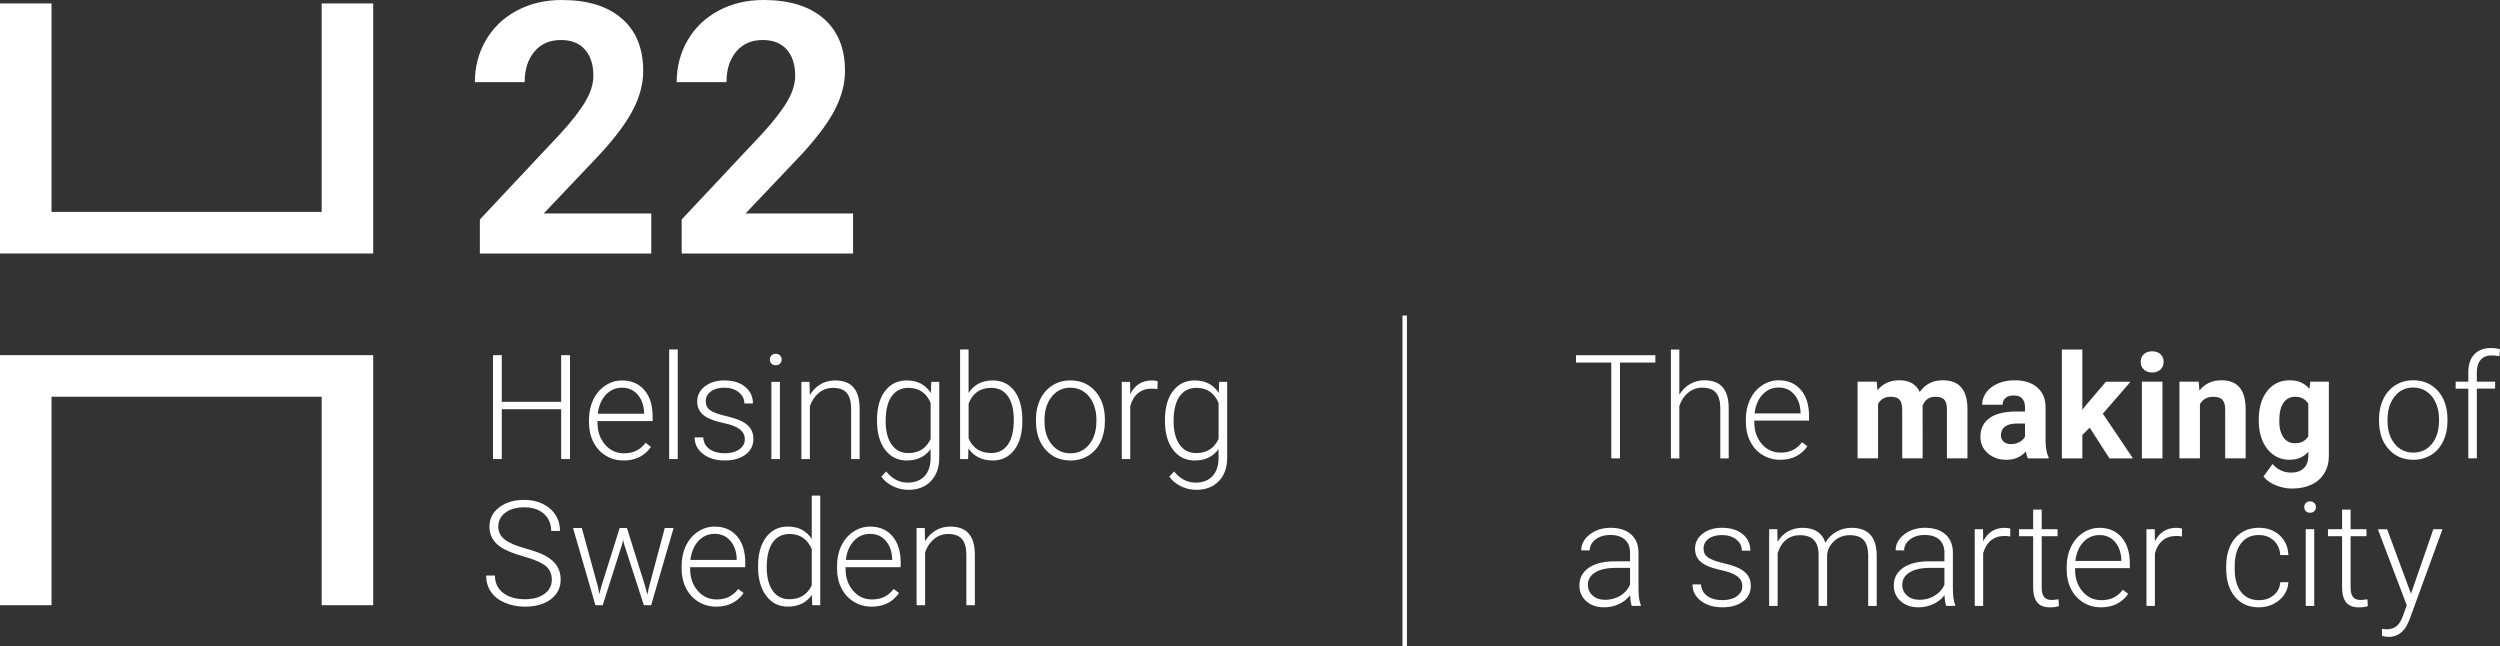 <?xml version="1.0" encoding="utf-8"?>
<!-- Generator: Adobe Illustrator 24.1.2, SVG Export Plug-In . SVG Version: 6.00 Build 0)  -->
<svg version="1.1" id="Layer_1" xmlns="http://www.w3.org/2000/svg" xmlns:xlink="http://www.w3.org/1999/xlink" x="0px" y="0px"
	 viewBox="0 0 1672.99 432.54" style="enable-background:new 0 0 1672.99 432.54;" xml:space="preserve">
<rect x="0" y="0" width="1672.99" height="432.54" fill="#333333" stroke="none"/>
<style type="text/css">
	.st0{fill:#FFFFFF;}
</style>
<g>
	<g>
		<g>
			<path class="st0" d="M381.45,307.2h-5.92v-33.34h-39.74v33.34h-5.87v-69.53h5.87v31.23h39.74v-31.23h5.92V307.2z"/>
			<path class="st0" d="M417.32,308.16c-4.4,0-8.37-1.08-11.92-3.25c-3.55-2.16-6.31-5.18-8.29-9.05c-1.97-3.87-2.96-8.2-2.96-13.01
				v-2.05c0-4.97,0.96-9.44,2.89-13.42c1.93-3.98,4.61-7.11,8.05-9.38c3.44-2.28,7.17-3.41,11.18-3.41c6.27,0,11.25,2.14,14.92,6.42
				c3.68,4.28,5.52,10.13,5.52,17.55v3.2h-36.87v1.1c0,5.86,1.68,10.74,5.04,14.64s7.59,5.85,12.68,5.85c3.06,0,5.76-0.56,8.1-1.67
				c2.34-1.11,4.47-2.9,6.37-5.35l3.59,2.72C431.4,305.12,425.3,308.16,417.32,308.16z M416.27,259.45c-4.3,0-7.92,1.57-10.87,4.73
				c-2.94,3.15-4.74,7.39-5.37,12.71h31v-0.62c-0.16-4.97-1.58-9.01-4.25-12.13C424.1,261.01,420.59,259.45,416.27,259.45z"/>
			<path class="st0" d="M453.54,307.2h-5.73v-73.35h5.73V307.2z"/>
			<path class="st0" d="M498.43,294.07c0-2.83-1.14-5.11-3.42-6.83s-5.71-3.06-10.29-4.03c-4.59-0.97-8.14-2.09-10.68-3.34
				c-2.53-1.26-4.41-2.79-5.63-4.61c-1.23-1.81-1.84-4.01-1.84-6.59c0-4.07,1.7-7.44,5.11-10.1c3.41-2.66,7.77-3.99,13.08-3.99
				c5.76,0,10.38,1.43,13.87,4.27c3.49,2.85,5.23,6.57,5.23,11.15h-5.73c0-3.02-1.26-5.54-3.8-7.55c-2.53-2.01-5.72-3.01-9.57-3.01
				c-3.76,0-6.78,0.84-9.05,2.51c-2.28,1.67-3.41,3.84-3.41,6.52c0,2.58,0.95,4.58,2.84,5.99c1.9,1.42,5.35,2.72,10.37,3.89
				c5.01,1.18,8.77,2.44,11.27,3.77c2.5,1.34,4.36,2.95,5.56,4.82c1.21,1.88,1.82,4.15,1.82,6.83c0,4.36-1.76,7.85-5.28,10.46
				s-8.11,3.92-13.78,3.92c-6.02,0-10.9-1.46-14.64-4.37c-3.74-2.91-5.61-6.6-5.61-11.06h5.73c0.22,3.34,1.63,5.94,4.22,7.81
				c2.6,1.86,6.03,2.8,10.29,2.8c3.98,0,7.19-0.88,9.65-2.63C497.2,298.96,498.43,296.74,498.43,294.07z"/>
			<path class="st0" d="M515.2,240.61c0-1.08,0.35-1.99,1.05-2.73c0.7-0.74,1.66-1.11,2.87-1.11s2.17,0.37,2.89,1.11
				c0.71,0.74,1.07,1.65,1.07,2.73c0,1.07-0.36,1.98-1.07,2.7c-0.72,0.73-1.68,1.09-2.89,1.09s-2.17-0.36-2.87-1.09
				S515.2,241.68,515.2,240.61z M521.93,307.2h-5.73v-51.67h5.73V307.2z"/>
			<path class="st0" d="M541.73,255.53l0.19,8.84c1.94-3.18,4.36-5.61,7.26-7.28s6.1-2.51,9.6-2.51c5.54,0,9.66,1.56,12.37,4.68
				s4.07,7.8,4.11,14.04v33.91h-5.68v-33.96c-0.03-4.61-1.01-8.05-2.94-10.31s-5.01-3.39-9.24-3.39c-3.53,0-6.67,1.11-9.38,3.32
				c-2.72,2.22-4.74,5.2-6.05,8.96v35.39h-5.68v-51.67h5.44V255.53z"/>
			<path class="st0" d="M586.9,280.89c0-8.09,1.79-14.5,5.37-19.22c3.59-4.73,8.45-7.09,14.59-7.09c7.04,0,12.39,2.8,16.05,8.4
				l0.29-7.45h5.34v50.62c0,6.65-1.86,11.92-5.59,15.81c-3.73,3.89-8.77,5.83-15.14,5.83c-3.6,0-7.03-0.8-10.29-2.41
				c-3.26-1.61-5.84-3.75-7.72-6.42l3.2-3.44c4.05,4.97,8.85,7.45,14.42,7.45c4.78,0,8.5-1.41,11.18-4.23
				c2.67-2.82,4.06-6.73,4.15-11.72v-6.5c-3.66,5.09-8.99,7.64-16,7.64c-5.99,0-10.79-2.39-14.42-7.16s-5.44-11.22-5.44-19.34
				L586.9,280.89L586.9,280.89z M592.68,281.89c0,6.59,1.32,11.79,3.97,15.59c2.64,3.8,6.37,5.71,11.18,5.71
				c7.03,0,12.02-3.15,14.95-9.46v-24.02c-1.34-3.31-3.26-5.83-5.78-7.57c-2.52-1.74-5.54-2.6-9.07-2.6c-4.8,0-8.55,1.89-11.22,5.66
				C594.02,268.97,592.68,274.54,592.68,281.89z"/>
			<path class="st0" d="M684.14,281.89c0,8.05-1.78,14.45-5.35,19.17c-3.56,4.73-8.36,7.09-14.37,7.09
				c-7.19,0-12.64-2.67-16.34-8.02l-0.24,7.07h-5.35v-73.35h5.68v29.18c3.63-5.63,9.01-8.45,16.14-8.45c6.11,0,10.94,2.33,14.49,7
				c3.55,4.66,5.33,11.15,5.33,19.46L684.14,281.89L684.14,281.89z M678.42,280.89c0-6.81-1.32-12.07-3.97-15.78
				c-2.64-3.71-6.37-5.57-11.18-5.57c-3.66,0-6.76,0.9-9.31,2.7c-2.55,1.8-4.48,4.43-5.78,7.9v23.3c2.87,6.5,7.93,9.74,15.19,9.74
				c4.71,0,8.4-1.86,11.06-5.59C677.08,293.88,678.42,288.31,678.42,280.89z"/>
			<path class="st0" d="M693.26,280.6c0-4.97,0.96-9.44,2.89-13.42s4.65-7.08,8.17-9.29c3.52-2.21,7.5-3.32,11.96-3.32
				c6.87,0,12.45,2.41,16.71,7.23c4.27,4.82,6.4,11.21,6.4,19.17v1.2c0,5-0.97,9.5-2.89,13.49c-1.93,4-4.64,7.08-8.14,9.24
				c-3.5,2.17-7.5,3.25-11.99,3.25c-6.84,0-12.41-2.41-16.69-7.23c-4.29-4.82-6.42-11.21-6.42-19.17L693.26,280.6L693.26,280.6z
				 M698.99,282.18c0,6.17,1.6,11.25,4.8,15.21c3.2,3.97,7.4,5.95,12.58,5.95c5.16,0,9.34-1.98,12.54-5.95
				c3.2-3.96,4.8-9.19,4.8-15.69v-1.1c0-3.95-0.74-7.56-2.2-10.84c-1.47-3.28-3.52-5.82-6.16-7.62c-2.64-1.8-5.67-2.7-9.07-2.7
				c-5.1,0-9.25,2-12.46,5.99c-3.22,4-4.83,9.23-4.83,15.69L698.99,282.18L698.99,282.18z"/>
			<path class="st0" d="M774.56,260.4c-1.21-0.22-2.5-0.33-3.87-0.33c-3.57,0-6.59,0.99-9.05,2.99c-2.47,1.99-4.23,4.88-5.28,8.67
				v35.48h-5.68v-51.67h5.59l0.09,8.21c3.03-6.11,7.88-9.17,14.57-9.17c1.59,0,2.85,0.21,3.78,0.62L774.56,260.4z"/>
			<path class="st0" d="M779.59,280.89c0-8.09,1.79-14.5,5.37-19.22c3.59-4.73,8.45-7.09,14.59-7.09c7.04,0,12.39,2.8,16.05,8.4
				l0.29-7.45h5.34v50.62c0,6.65-1.86,11.92-5.59,15.81c-3.73,3.89-8.77,5.83-15.14,5.83c-3.6,0-7.03-0.8-10.29-2.41
				c-3.26-1.61-5.84-3.75-7.72-6.42l3.2-3.44c4.05,4.97,8.85,7.45,14.42,7.45c4.78,0,8.5-1.41,11.18-4.23
				c2.67-2.82,4.06-6.73,4.15-11.72v-6.5c-3.66,5.09-8.99,7.64-16,7.64c-5.99,0-10.79-2.39-14.42-7.16
				c-3.63-4.78-5.44-11.22-5.44-19.34L779.59,280.89L779.59,280.89z M785.37,281.89c0,6.59,1.32,11.79,3.97,15.59
				c2.64,3.8,6.37,5.71,11.18,5.71c7.03,0,12.02-3.15,14.95-9.46v-24.02c-1.34-3.31-3.26-5.83-5.78-7.57
				c-2.52-1.74-5.54-2.6-9.07-2.6c-4.8,0-8.55,1.89-11.22,5.66C786.71,268.97,785.37,274.54,785.37,281.89z"/>
			<path class="st0" d="M369.27,387.91c0-3.85-1.36-6.9-4.06-9.15c-2.71-2.24-7.66-4.38-14.85-6.4s-12.45-4.22-15.76-6.61
				c-4.71-3.37-7.07-7.8-7.07-13.27c0-5.32,2.18-9.64,6.56-12.97s9.98-4.99,16.79-4.99c4.62,0,8.75,0.89,12.4,2.68
				c3.64,1.78,6.47,4.27,8.48,7.45s3.01,6.73,3.01,10.65h-5.92c0-4.76-1.62-8.58-4.87-11.47s-7.61-4.34-13.09-4.34
				c-5.32,0-9.55,1.19-12.7,3.56c-3.15,2.38-4.73,5.48-4.73,9.3c0,3.54,1.42,6.43,4.25,8.66s7.37,4.2,13.61,5.91
				s10.97,3.48,14.18,5.31c3.22,1.83,5.64,4.02,7.26,6.57s2.44,5.56,2.44,9.02c0,5.48-2.19,9.87-6.57,13.18s-10.15,4.97-17.31,4.97
				c-4.9,0-9.4-0.87-13.49-2.63c-4.09-1.75-7.2-4.2-9.32-7.35s-3.18-6.77-3.18-10.84h5.88c0,4.9,1.83,8.77,5.49,11.61
				c3.66,2.83,8.53,4.25,14.61,4.25c5.41,0,9.76-1.2,13.04-3.58C367.63,395.03,369.27,391.86,369.27,387.91z"/>
			<path class="st0" d="M400.25,393.12l0.86,4.44l1.15-4.68l12.42-39.54h4.87l12.27,39.21l1.34,5.44l1.1-5.02l10.6-39.64h5.92
				L435.74,405h-4.87l-13.27-40.98l-0.62-2.82l-0.62,2.87L403.32,405h-4.87l-14.99-51.67h5.87L400.25,393.12z"/>
			<path class="st0" d="M479.31,405.96c-4.4,0-8.37-1.08-11.92-3.25c-3.55-2.16-6.31-5.18-8.29-9.05c-1.97-3.87-2.96-8.2-2.96-13.01
				v-2.05c0-4.97,0.96-9.44,2.89-13.42s4.61-7.11,8.05-9.38c3.44-2.28,7.17-3.41,11.18-3.41c6.27,0,11.25,2.14,14.92,6.42
				c3.68,4.28,5.52,10.13,5.52,17.55v3.2h-36.87v1.1c0,5.86,1.68,10.74,5.04,14.64s7.59,5.85,12.68,5.85c3.06,0,5.76-0.56,8.1-1.67
				c2.34-1.11,4.47-2.9,6.37-5.35l3.59,2.72C493.39,402.92,487.3,405.96,479.31,405.96z M478.26,357.25c-4.3,0-7.92,1.57-10.87,4.73
				c-2.94,3.15-4.74,7.39-5.37,12.71h31v-0.62c-0.16-4.97-1.58-9.01-4.25-12.13C486.09,358.81,482.59,357.25,478.26,357.25z"/>
			<path class="st0" d="M507.31,378.69c0-8.02,1.79-14.42,5.37-19.18c3.59-4.76,8.45-7.14,14.59-7.14c6.98,0,12.29,2.75,15.95,8.26
				v-28.99h5.68v73.35h-5.35l-0.24-6.88c-3.66,5.22-9.05,7.83-16.14,7.83c-5.95,0-10.76-2.39-14.4-7.19
				c-3.64-4.79-5.46-11.26-5.46-19.41L507.31,378.69L507.31,378.69z M513.09,379.7c0,6.59,1.32,11.79,3.97,15.59
				c2.64,3.8,6.37,5.71,11.18,5.71c7.03,0,12.03-3.11,14.99-9.31v-24.27c-2.96-6.72-7.92-10.08-14.9-10.08
				c-4.8,0-8.55,1.89-11.22,5.66C514.43,366.78,513.09,372.34,513.09,379.7z"/>
			<path class="st0" d="M583.32,405.96c-4.4,0-8.37-1.08-11.92-3.25c-3.55-2.16-6.31-5.18-8.29-9.05c-1.97-3.87-2.96-8.2-2.96-13.01
				v-2.05c0-4.97,0.96-9.44,2.89-13.42s4.61-7.11,8.05-9.38c3.44-2.28,7.17-3.41,11.18-3.41c6.27,0,11.25,2.14,14.92,6.42
				c3.68,4.28,5.52,10.13,5.52,17.55v3.2h-36.87v1.1c0,5.86,1.68,10.74,5.04,14.64s7.59,5.85,12.68,5.85c3.06,0,5.76-0.56,8.1-1.67
				c2.34-1.11,4.47-2.9,6.37-5.35l3.59,2.72C597.41,402.92,591.31,405.96,583.32,405.96z M582.27,357.25
				c-4.3,0-7.92,1.57-10.87,4.73c-2.94,3.15-4.74,7.39-5.37,12.71h31v-0.62c-0.16-4.97-1.58-9.01-4.25-12.13
				C590.1,358.81,586.6,357.25,582.27,357.25z"/>
			<path class="st0" d="M618.84,353.33l0.19,8.84c1.94-3.18,4.36-5.61,7.26-7.28s6.1-2.51,9.6-2.51c5.54,0,9.66,1.56,12.37,4.68
				s4.07,7.8,4.11,14.04v33.91h-5.68v-33.96c-0.03-4.61-1.01-8.05-2.94-10.32c-1.93-2.26-5.01-3.39-9.24-3.39
				c-3.53,0-6.67,1.11-9.38,3.32c-2.72,2.22-4.74,5.2-6.05,8.96v35.39h-5.69v-51.67L618.84,353.33L618.84,353.33z"/>
		</g>
	</g>
	<g>
		<path class="st0" d="M435.82,169.64h-114.7v-22.76l54.13-57.69c7.43-8.12,12.93-15.21,16.49-21.26c3.56-6.05,5.34-11.8,5.34-17.24
			c0-7.43-1.88-13.27-5.63-17.53s-9.12-6.38-16.09-6.38c-7.51,0-13.43,2.59-17.76,7.76s-6.49,11.97-6.49,20.4h-33.32
			c0-10.19,2.43-19.5,7.3-27.93s11.74-15.04,20.63-19.83S364.68,0,375.95,0c17.24,0,30.63,4.14,40.17,12.41s14.31,19.96,14.31,35.05
			c0,8.27-2.14,16.71-6.44,25.28c-4.29,8.58-11.65,18.58-22.07,30l-38.04,40.11h71.95L435.82,169.64L435.82,169.64z"/>
		<path class="st0" d="M570.87,169.64h-114.7v-22.76l54.13-57.69c7.43-8.12,12.93-15.21,16.49-21.26c3.56-6.05,5.34-11.8,5.34-17.24
			c0-7.43-1.88-13.27-5.63-17.53c-3.75-4.25-9.12-6.38-16.09-6.38c-7.51,0-13.43,2.59-17.76,7.76s-6.49,11.97-6.49,20.4h-33.33
			c0-10.19,2.43-19.5,7.3-27.93s11.74-15.04,20.63-19.83C489.65,2.39,499.72,0,510.99,0c17.24,0,30.63,4.14,40.17,12.41
			s14.31,19.96,14.31,35.05c0,8.27-2.14,16.71-6.44,25.28c-4.29,8.58-11.65,18.58-22.07,30l-38.04,40.11h71.95L570.87,169.64
			L570.87,169.64z"/>
		<polygon class="st0" points="215.27,2.3 215.27,141.81 34.48,141.81 34.48,2.3 0,2.3 0,169.63 249.74,169.63 249.74,2.3 		"/>
		<polygon class="st0" points="0,405 34.48,405 34.48,265.49 215.27,265.49 215.27,405 249.74,405 249.74,237.67 0,237.67 		"/>
	</g>
</g>
<g>
	<path class="st0" d="M1107.75,242.63h-23.66v64.11h-5.83v-64.11h-23.61v-4.93h53.11v4.93L1107.75,242.63L1107.75,242.63z"/>
	<path class="st0" d="M1123.8,264.11c1.87-3.07,4.25-5.44,7.16-7.12c2.91-1.67,6.09-2.51,9.53-2.51c5.5,0,9.6,1.55,12.28,4.65
		c2.69,3.1,4.05,7.74,4.08,13.94v33.67h-5.64v-33.71c-0.03-4.59-1-8-2.92-10.24c-1.91-2.25-4.97-3.37-9.17-3.37
		c-3.51,0-6.61,1.09-9.32,3.29c-2.7,2.2-4.7,5.16-6,8.89v35.14h-5.64v-72.83h5.64V264.11z"/>
	<path class="st0" d="M1191.32,307.68c-4.36,0-8.31-1.08-11.83-3.22c-3.52-2.15-6.26-5.15-8.22-8.98
		c-1.96-3.85-2.94-8.15-2.94-12.92v-2.04c0-4.93,0.96-9.37,2.87-13.32s4.57-7.06,7.99-9.32c3.41-2.26,7.11-3.39,11.1-3.39
		c6.23,0,11.17,2.13,14.82,6.38c3.66,4.25,5.48,10.06,5.48,17.42v3.17h-36.61v1.09c0,5.82,1.67,10.66,5,14.54
		c3.33,3.87,7.53,5.8,12.59,5.8c3.03,0,5.72-0.55,8.04-1.66c2.33-1.1,4.44-2.88,6.33-5.31l3.56,2.71
		C1205.31,304.67,1199.25,307.68,1191.32,307.68z M1190.28,259.32c-4.27,0-7.86,1.57-10.79,4.69c-2.92,3.14-4.7,7.34-5.33,12.62
		h30.77v-0.62c-0.16-4.93-1.56-8.95-4.22-12.04C1198.05,260.88,1194.57,259.32,1190.28,259.32z"/>
</g>
<g>
	<path class="st0" d="M1255.92,255.43l0.43,5.73c3.63-4.45,8.55-6.68,14.75-6.68c6.61,0,11.14,2.61,13.61,7.82
		c3.6-5.21,8.74-7.82,15.41-7.82c5.57,0,9.7,1.62,12.42,4.86c2.72,3.24,4.08,8.11,4.08,14.63v32.76h-13.75v-32.8
		c0-2.91-0.57-5.04-1.71-6.39c-1.14-1.34-3.15-2.03-6.02-2.03c-4.11,0-6.95,1.97-8.54,5.9l0.05,35.31h-13.7v-32.74
		c0-2.98-0.59-5.14-1.75-6.47s-3.16-2-5.97-2c-3.89,0-6.7,1.62-8.44,4.85v36.36h-13.7v-51.31h12.83L1255.92,255.43L1255.92,255.43z"
		/>
	<path class="st0" d="M1357.07,306.74c-0.63-1.23-1.09-2.77-1.38-4.6c-3.32,3.71-7.63,5.55-12.95,5.55c-5.03,0-9.19-1.46-12.49-4.36
		c-3.31-2.91-4.96-6.58-4.96-11c0-5.44,2.02-9.61,6.04-12.52c4.03-2.91,9.86-4.38,17.48-4.41h6.31v-2.93c0-2.38-0.61-4.28-1.82-5.69
		c-1.22-1.43-3.14-2.14-5.76-2.14c-2.31,0-4.12,0.55-5.43,1.66c-1.31,1.11-1.97,2.63-1.97,4.55h-13.7c0-2.97,0.92-5.72,2.75-8.24
		c1.83-2.53,4.43-4.52,7.78-5.96c3.35-1.44,7.11-2.16,11.29-2.16c6.32,0,11.34,1.59,15.05,4.77c3.72,3.17,5.57,7.64,5.57,13.4v22.23
		c0.03,4.87,0.71,8.55,2.04,11.04v0.81H1357.07z M1345.74,297.2c2.02,0,3.89-0.45,5.6-1.34c1.71-0.91,2.97-2.11,3.79-3.63v-8.82
		h-5.12c-6.86,0-10.51,2.37-10.95,7.11l-0.05,0.8c0,1.71,0.6,3.12,1.8,4.22C1342.01,296.65,1343.65,297.2,1345.74,297.2z"/>
	<path class="st0" d="M1398.43,286.16l-4.93,4.93v15.65h-13.71v-72.83h13.71v40.35l2.66-3.41l13.13-15.41h16.46l-18.54,21.39
		l20.16,29.92h-15.74L1398.43,286.16z"/>
	<path class="st0" d="M1432.54,242.15c0-2.05,0.68-3.75,2.06-5.08c1.37-1.33,3.25-1.98,5.62-1.98c2.34,0,4.2,0.66,5.6,1.98
		c1.39,1.33,2.09,3.03,2.09,5.08c0,2.09-0.71,3.79-2.11,5.12c-1.41,1.33-3.27,1.99-5.57,1.99c-2.31,0-4.16-0.66-5.58-1.99
		C1433.24,245.95,1432.54,244.24,1432.54,242.15z M1447.1,306.74h-13.75v-51.31h13.75V306.74z"/>
	<path class="st0" d="M1471.39,255.43l0.42,5.92c3.67-4.58,8.59-6.87,14.75-6.87c5.43,0,9.48,1.59,12.14,4.78
		c2.66,3.2,4.01,7.97,4.08,14.33v33.14h-13.71v-32.89c0-2.91-0.63-5.03-1.9-6.35c-1.26-1.31-3.36-1.97-6.3-1.97
		c-3.86,0-6.75,1.66-8.68,4.95v36.26h-13.7v-51.31h12.9V255.43z"/>
	<path class="st0" d="M1511.56,280.7c0-7.86,1.88-14.21,5.62-19.01c3.75-4.8,8.79-7.21,15.15-7.21c5.63,0,10.01,1.93,13.14,5.79
		l0.57-4.84h12.42v49.6c0,4.49-1.02,8.4-3.06,11.71c-2.03,3.33-4.91,5.85-8.6,7.59c-3.7,1.74-8.04,2.61-12.99,2.61
		c-3.77,0-7.43-0.75-11-2.25c-3.58-1.5-6.28-3.44-8.11-5.81l6.07-8.35c3.41,3.83,7.56,5.74,12.42,5.74c3.64,0,6.47-0.97,8.49-2.92
		c2.02-1.94,3.03-4.7,3.03-8.27v-2.76c-3.16,3.58-7.32,5.36-12.48,5.36c-6.16,0-11.15-2.41-14.96-7.23
		c-3.81-4.82-5.72-11.22-5.72-19.18L1511.56,280.7L1511.56,280.7z M1525.27,281.68c0,4.66,0.93,8.33,2.79,10.98
		c1.87,2.66,4.43,3.97,7.68,3.97c4.17,0,7.16-1.57,8.97-4.71v-21.68c-1.84-3.14-4.79-4.72-8.87-4.72c-3.28,0-5.87,1.35-7.75,4.05
		C1526.21,272.28,1525.27,276.31,1525.27,281.68z"/>
</g>
<g>
	<path class="st0" d="M1592.04,280.32c0-4.93,0.96-9.37,2.87-13.32s4.61-7.03,8.1-9.23s7.45-3.29,11.88-3.29
		c6.83,0,12.35,2.4,16.6,7.18c4.23,4.79,6.35,11.14,6.35,19.04v1.19c0,4.97-0.96,9.43-2.87,13.4s-4.6,7.03-8.09,9.17
		c-3.47,2.15-7.44,3.22-11.9,3.22c-6.8,0-12.32-2.4-16.57-7.18c-4.26-4.79-6.38-11.14-6.38-19.04v-1.14H1592.04z M1597.73,281.89
		c0,6.13,1.59,11.16,4.77,15.1c3.17,3.93,7.34,5.9,12.49,5.9c5.12,0,9.27-1.97,12.45-5.9c3.17-3.94,4.76-9.13,4.76-15.58v-1.09
		c0-3.91-0.72-7.5-2.18-10.76c-1.45-3.26-3.49-5.78-6.11-7.56c-2.63-1.78-5.63-2.68-9.01-2.68c-5.06,0-9.18,1.98-12.38,5.95
		c-3.19,3.97-4.78,9.16-4.78,15.58L1597.73,281.89L1597.73,281.89z"/>
	<path class="st0" d="M1651.79,306.74v-46.66h-8.48v-4.65h8.48v-6.22c0-5.24,1.34-9.28,4.01-12.09s6.4-4.22,11.16-4.22
		c2.16,0,4.16,0.27,6.03,0.8l-0.43,4.7c-1.58-0.38-3.3-0.57-5.16-0.57c-3.13,0-5.57,0.98-7.3,2.93c-1.74,1.95-2.61,4.72-2.61,8.29
		v6.37h12.23v4.65h-12.23v46.66h-5.7V306.74z"/>
</g>
<g>
	<path class="st0" d="M1091.96,405.47c-0.57-1.62-0.93-4-1.09-7.16c-1.99,2.59-4.53,4.59-7.61,5.98c-3.08,1.41-6.35,2.12-9.79,2.12
		c-4.93,0-8.92-1.38-11.97-4.12c-3.05-2.76-4.58-6.24-4.58-10.43c0-5,2.08-8.95,6.23-11.86c4.16-2.91,9.95-4.36,17.38-4.36h10.29
		v-5.83c0-3.67-1.13-6.55-3.39-8.66c-2.26-2.1-5.55-3.16-9.88-3.16c-3.95,0-7.22,1.02-9.82,3.03c-2.59,2.02-3.89,4.47-3.89,7.31
		l-5.69-0.05c0-4.09,1.9-7.62,5.69-10.6s8.46-4.48,13.99-4.48c5.72,0,10.23,1.43,13.54,4.29c3.3,2.86,5,6.86,5.1,11.98v24.28
		c0,4.95,0.52,8.67,1.56,11.14v0.57L1091.96,405.47L1091.96,405.47z M1074.14,401.39c3.79,0,7.19-0.91,10.17-2.74
		c2.99-1.84,5.16-4.29,6.52-7.35v-11.29h-10.15c-5.66,0.07-10.08,1.1-13.28,3.1c-3.19,2.02-4.79,4.78-4.79,8.28
		c0,2.88,1.07,5.26,3.2,7.16C1067.95,400.44,1070.72,401.39,1074.14,401.39z"/>
	<path class="st0" d="M1165.94,392.44c0-2.83-1.13-5.09-3.39-6.79c-2.26-1.71-5.67-3.03-10.22-4c-4.55-0.97-8.08-2.07-10.6-3.33
		c-2.51-1.24-4.38-2.76-5.6-4.57c-1.22-1.79-1.82-3.98-1.82-6.54c0-4.05,1.69-7.4,5.07-10.04s7.71-3.97,12.99-3.97
		c5.72,0,10.31,1.41,13.78,4.24c3.46,2.83,5.19,6.54,5.19,11.09h-5.69c0-3.02-1.26-5.5-3.77-7.5c-2.52-1.98-5.69-2.98-9.51-2.98
		c-3.73,0-6.72,0.83-8.98,2.48c-2.26,1.66-3.39,3.83-3.39,6.48c0,2.55,0.94,4.53,2.82,5.95c1.88,1.4,5.31,2.69,10.29,3.86
		s8.71,2.41,11.19,3.74s4.32,2.93,5.53,4.79c1.2,1.86,1.8,4.12,1.8,6.78c0,4.33-1.75,7.79-5.24,10.38c-3.49,2.6-8.05,3.9-13.68,3.9
		c-5.97,0-10.82-1.45-14.53-4.35c-3.72-2.9-5.57-6.55-5.57-10.97h5.69c0.22,3.31,1.62,5.9,4.19,7.74c2.58,1.85,5.98,2.78,10.22,2.78
		c3.95,0,7.14-0.86,9.58-2.6C1164.72,397.28,1165.94,395.09,1165.94,392.44z"/>
	<path class="st0" d="M1189.36,354.16l0.19,8.35c1.9-3.09,4.27-5.41,7.11-6.97c2.85-1.55,6-2.33,9.48-2.33
		c8.09,0,13.23,3.33,15.41,9.97c1.83-3.19,4.28-5.66,7.35-7.38s6.45-2.59,10.15-2.59c11,0,16.61,6.02,16.83,18.02v34.24h-5.69
		v-33.81c-0.03-4.59-1.02-7.98-2.97-10.19c-1.94-2.22-5.11-3.33-9.51-3.33c-4.08,0.07-7.52,1.38-10.34,3.97
		c-2.81,2.57-4.38,5.71-4.69,9.41v33.95h-5.69v-34.24c-0.03-4.4-1.07-7.67-3.1-9.83c-2.04-2.17-5.18-3.26-9.41-3.26
		c-3.57,0-6.64,1.02-9.2,3.07c-2.56,2.03-4.46,5.05-5.69,9.07v35.19h-5.69v-51.32L1189.36,354.16L1189.36,354.16L1189.36,354.16z"/>
	<path class="st0" d="M1302.35,405.47c-0.57-1.62-0.93-4-1.09-7.16c-1.99,2.59-4.53,4.59-7.61,5.98c-3.08,1.41-6.35,2.12-9.79,2.12
		c-4.93,0-8.92-1.38-11.97-4.12c-3.05-2.76-4.58-6.24-4.58-10.43c0-5,2.08-8.95,6.23-11.86c4.16-2.91,9.95-4.36,17.38-4.36h10.29
		v-5.83c0-3.67-1.13-6.55-3.39-8.66c-2.26-2.1-5.55-3.16-9.88-3.16c-3.95,0-7.22,1.02-9.82,3.03c-2.59,2.02-3.89,4.47-3.89,7.31
		l-5.69-0.05c0-4.09,1.9-7.62,5.69-10.6s8.46-4.48,13.99-4.48c5.72,0,10.23,1.43,13.54,4.29c3.3,2.86,5,6.86,5.1,11.98v24.28
		c0,4.95,0.52,8.67,1.56,11.14v0.57L1302.35,405.47L1302.35,405.47z M1284.52,401.39c3.79,0,7.19-0.91,10.17-2.74
		c2.99-1.84,5.16-4.29,6.52-7.35v-11.29h-10.15c-5.66,0.07-10.08,1.1-13.28,3.1c-3.19,2.02-4.79,4.78-4.79,8.28
		c0,2.88,1.07,5.26,3.2,7.16C1278.33,400.44,1281.1,401.39,1284.52,401.39z"/>
	<path class="st0" d="M1345.2,359c-1.2-0.22-2.48-0.33-3.84-0.33c-3.54,0-6.54,0.98-8.99,2.95c-2.45,1.98-4.19,4.85-5.24,8.62v35.23
		h-5.64v-51.32h5.55l0.09,8.16c3-6.07,7.82-9.1,14.46-9.1c1.58,0,2.83,0.21,3.75,0.62L1345.2,359z"/>
	<path class="st0" d="M1366.29,341.04v13.12h10.62v4.66h-10.62v34.23c0,2.85,0.51,4.97,1.54,6.36c1.03,1.38,2.74,2.09,5.14,2.09
		c0.95,0,2.48-0.16,4.6-0.48l0.23,4.6c-1.48,0.53-3.51,0.81-6.07,0.81c-3.89,0-6.72-1.14-8.49-3.4s-2.66-5.59-2.66-9.98v-34.23
		h-9.44v-4.66h9.44v-13.12L1366.29,341.04L1366.29,341.04z"/>
	<path class="st0" d="M1406.01,406.42c-4.36,0-8.3-1.09-11.83-3.22c-3.53-2.16-6.27-5.16-8.22-8.98c-1.97-3.85-2.94-8.16-2.94-12.93
		v-2.03c0-4.93,0.96-9.38,2.87-13.33s4.57-7.05,7.98-9.31s7.11-3.4,11.1-3.4c6.23,0,11.17,2.14,14.82,6.38
		c3.66,4.26,5.47,10.07,5.47,17.43v3.17h-36.61v1.09c0,5.83,1.67,10.67,5.01,14.54c3.33,3.88,7.53,5.81,12.59,5.81
		c3.03,0,5.72-0.55,8.04-1.66c2.33-1.1,4.43-2.88,6.33-5.31l3.56,2.71C1420,403.4,1413.95,406.42,1406.01,406.42z M1404.96,358.05
		c-4.27,0-7.86,1.57-10.79,4.69c-2.92,3.14-4.7,7.33-5.34,12.62h30.78v-0.62c-0.16-4.93-1.57-8.95-4.22-12.05
		C1412.74,359.61,1409.27,358.05,1404.96,358.05z"/>
	<path class="st0" d="M1460.12,359c-1.21-0.22-2.48-0.33-3.85-0.33c-3.53,0-6.54,0.98-8.98,2.95c-2.45,1.98-4.2,4.85-5.24,8.62
		v35.23h-5.64v-51.32h5.54l0.09,8.16c3.01-6.07,7.83-9.1,14.47-9.1c1.58,0,2.83,0.21,3.74,0.62L1460.12,359z"/>
	<path class="st0" d="M1511.65,401.63c3.96,0,7.27-1.12,9.93-3.35c2.67-2.22,4.12-5.1,4.35-8.66h5.45
		c-0.16,3.14-1.14,5.98-2.94,8.57c-1.8,2.57-4.2,4.59-7.18,6.04c-2.99,1.47-6.19,2.19-9.6,2.19c-6.73,0-12.07-2.35-16-7.02
		c-3.94-4.69-5.91-10.97-5.91-18.88v-1.71c0-5.05,0.89-9.52,2.66-13.42c1.78-3.88,4.31-6.9,7.61-9c3.3-2.12,7.16-3.19,11.6-3.19
		c5.62,0,10.26,1.67,13.92,5.03c3.65,3.35,5.6,7.76,5.85,13.23h-5.45c-0.26-4.02-1.7-7.26-4.35-9.73c-2.64-2.47-5.97-3.69-9.97-3.69
		c-5.12,0-9.1,1.84-11.93,5.55c-2.83,3.69-4.24,8.88-4.24,15.55v1.66c0,6.54,1.41,11.64,4.24,15.31
		C1502.52,399.8,1506.51,401.63,1511.65,401.63z"/>
	<path class="st0" d="M1541.99,339.35c0-1.07,0.35-1.97,1.04-2.71c0.7-0.74,1.65-1.1,2.85-1.1c1.21,0,2.16,0.36,2.87,1.1
		c0.72,0.74,1.07,1.64,1.07,2.71c0,1.07-0.35,1.97-1.07,2.69c-0.71,0.72-1.66,1.09-2.87,1.09c-1.2,0-2.15-0.36-2.85-1.09
		C1542.35,341.31,1541.99,340.42,1541.99,339.35z M1548.68,405.47h-5.69v-51.32h5.69V405.47z"/>
	<path class="st0" d="M1573.01,341.04v13.12h10.62v4.66h-10.62v34.23c0,2.85,0.51,4.97,1.54,6.36c1.03,1.38,2.74,2.09,5.14,2.09
		c0.95,0,2.48-0.16,4.6-0.48l0.23,4.6c-1.48,0.53-3.51,0.81-6.07,0.81c-3.89,0-6.72-1.14-8.48-3.4c-1.78-2.26-2.66-5.59-2.66-9.98
		v-34.23h-9.44v-4.66h9.44v-13.12L1573.01,341.04L1573.01,341.04z"/>
	<path class="st0" d="M1613.41,397.32l14.98-43.16h6.11l-21.91,60.04l-1.14,2.66c-2.81,6.22-7.16,9.35-13.04,9.35
		c-1.36,0-2.82-0.22-4.36-0.67l-0.05-4.69l2.94,0.28c2.78,0,5.04-0.69,6.76-2.05c1.72-1.38,3.18-3.74,4.39-7.09l2.51-6.93
		l-19.35-50.88h6.22L1613.41,397.32z"/>
</g>
<g>
	<rect x="938.53" y="211.16" class="st0" width="2.97" height="221.38"/>
</g>
</svg>
